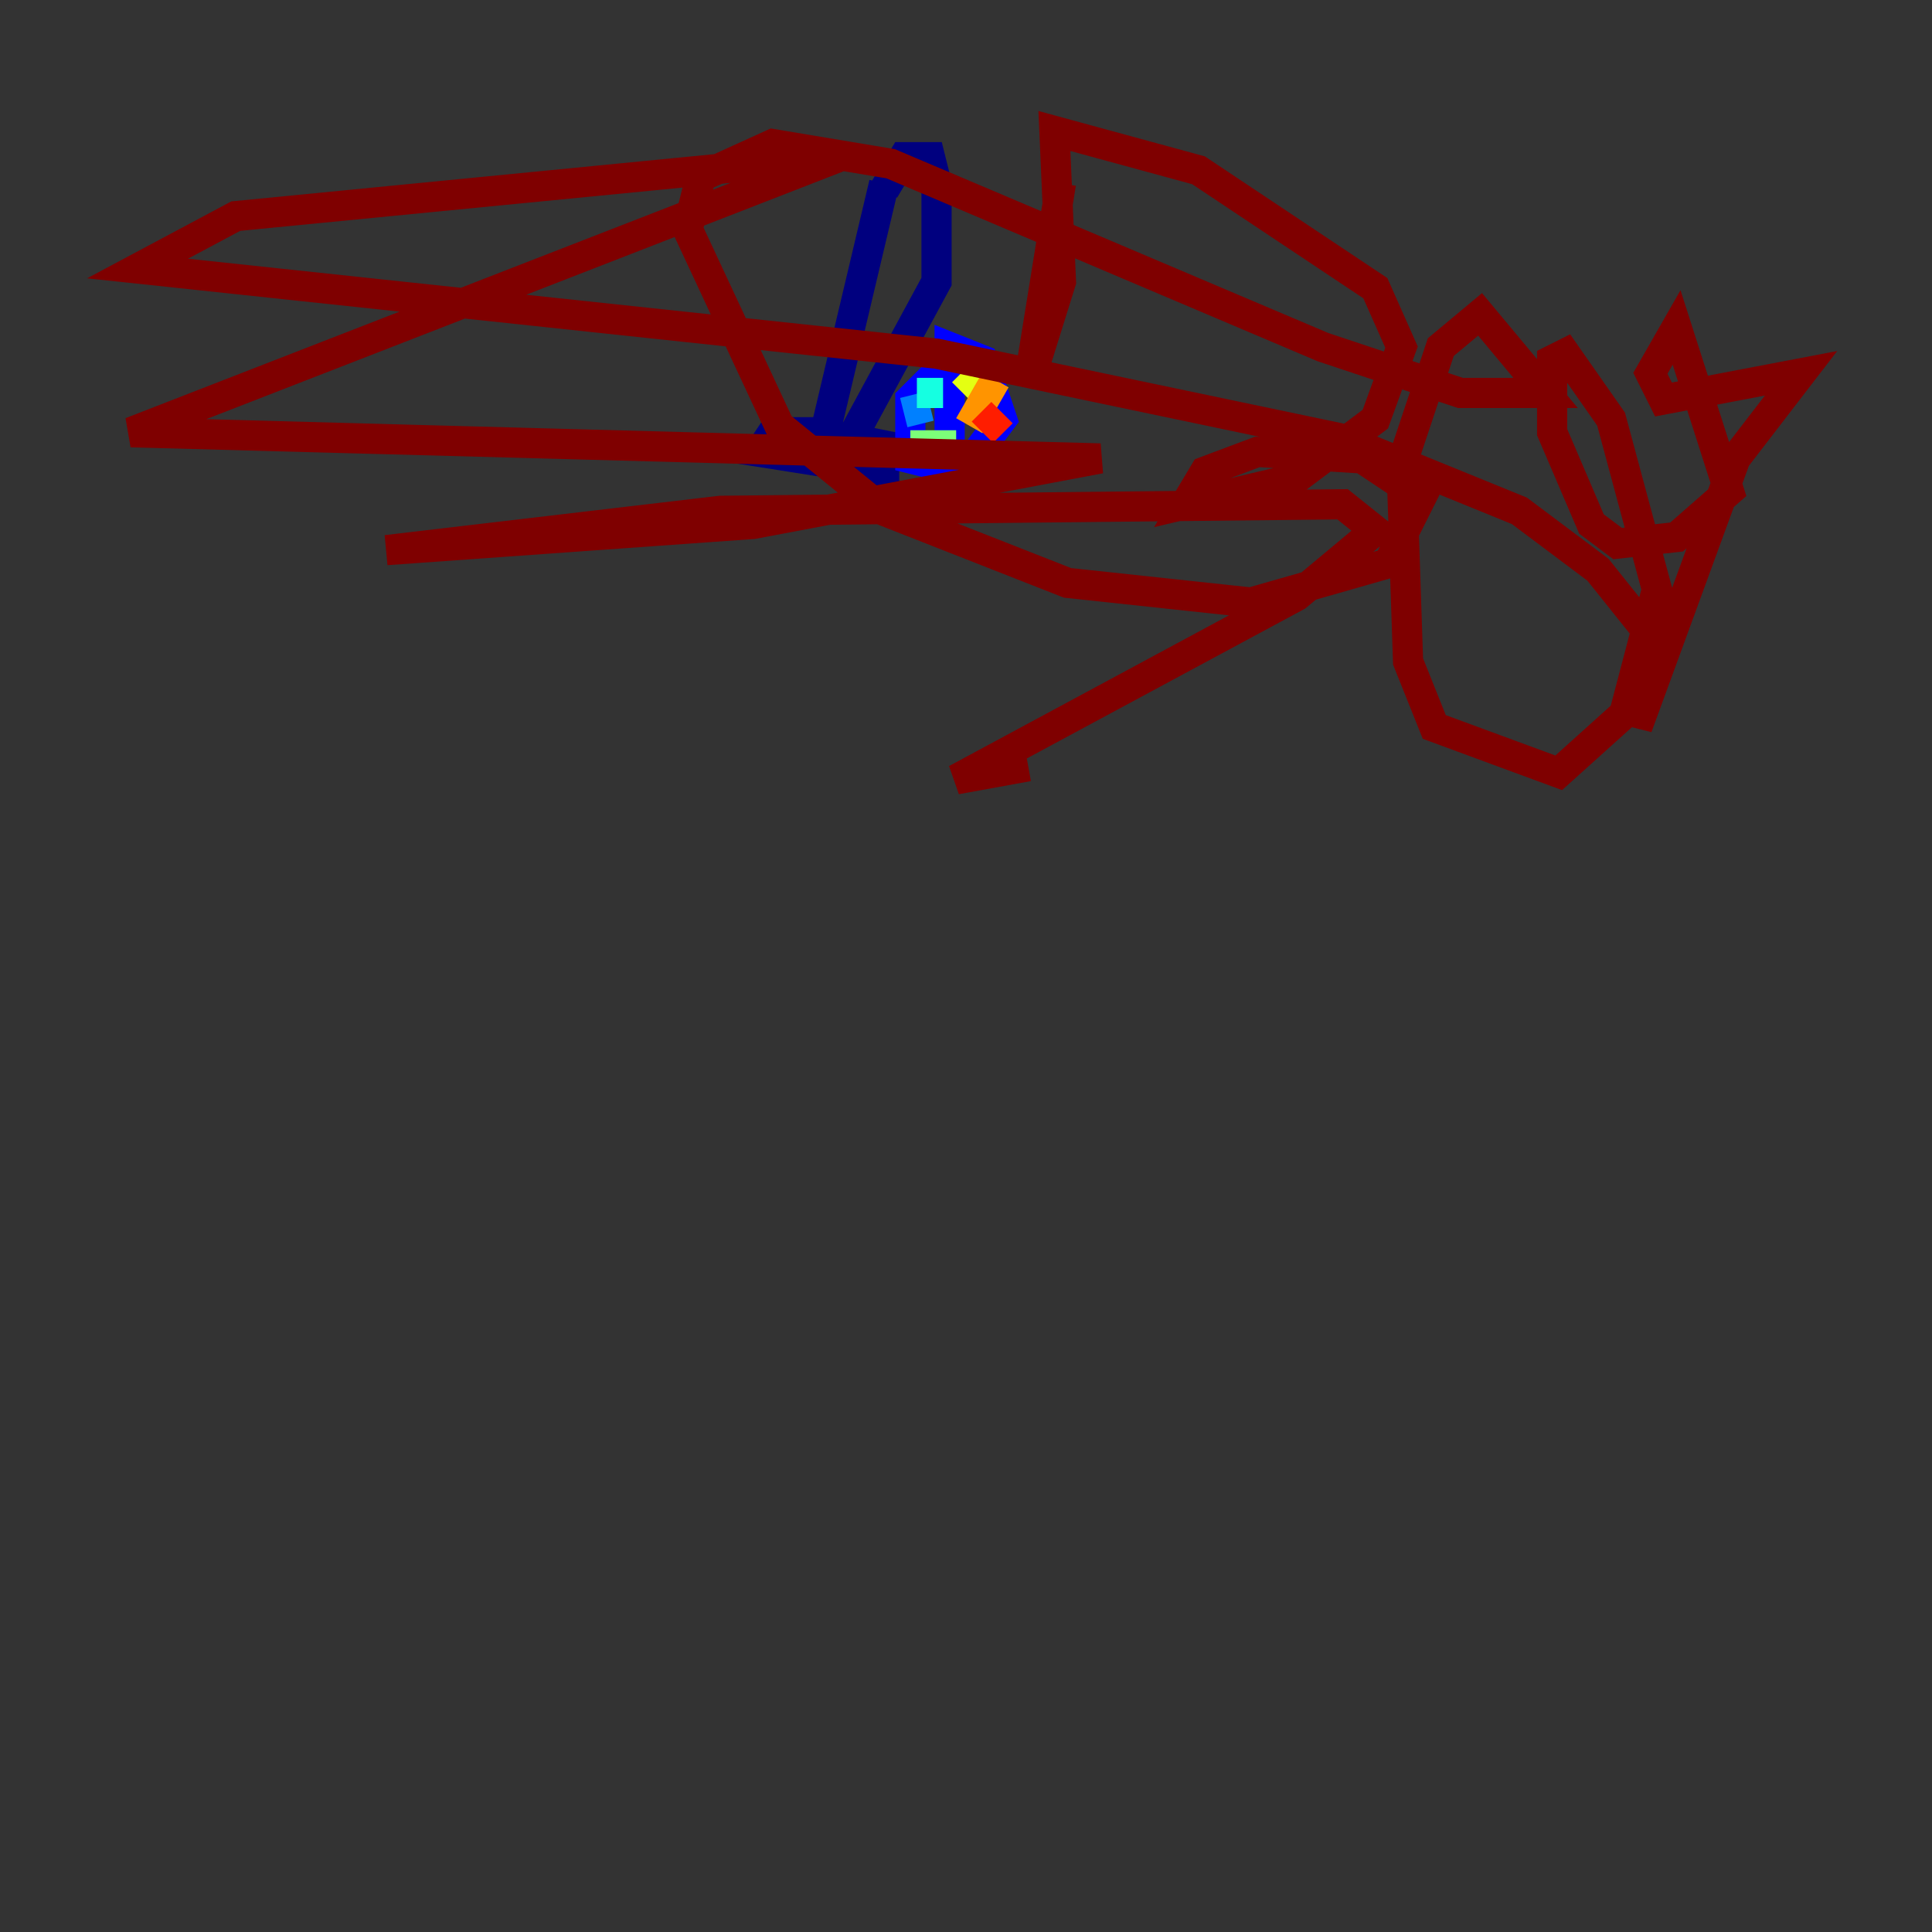 <?xml version="1.0" encoding="utf-8" ?>
<svg baseProfile="tiny" height="128" version="1.2" viewBox="0,0,128,128" width="128" xmlns="http://www.w3.org/2000/svg" xmlns:ev="http://www.w3.org/2001/xml-events" xmlns:xlink="http://www.w3.org/1999/xlink"><rect x="0" y="0" width="128" height="128" fill="#333333" stroke="none"/><defs /><polyline fill="none" points="58.576,12.149 54.671,28.637 51.2,28.637 50.332,29.939 58.576,31.241 58.576,29.505 56.407,29.071 62.047,18.658 62.047,12.149 61.614,10.414 59.878,10.414 58.576,12.583" stroke="#00007f" stroke-width="2" /><polyline fill="none" points="62.915,23.864 60.312,26.468 60.312,30.373 63.783,31.241 66.386,27.77 65.085,23.864 62.915,22.997 62.915,30.807" stroke="#0000ff" stroke-width="2" /><polyline fill="none" points="59.878,27.336 61.614,26.902" stroke="#0080ff" stroke-width="2" /><polyline fill="none" points="60.746,26.034 62.481,26.034" stroke="#15ffe1" stroke-width="2" /><polyline fill="none" points="60.312,29.505 63.349,29.505" stroke="#7cff79" stroke-width="2" /><polyline fill="none" points="65.085,24.732 63.783,26.034" stroke="#e4ff12" stroke-width="2" /><polyline fill="none" points="65.953,25.166 64.217,28.203" stroke="#ff9400" stroke-width="2" /><polyline fill="none" points="66.386,27.336 65.085,28.637" stroke="#ff1d00" stroke-width="2" /><polyline fill="none" points="70.291,12.149 68.122,25.6 70.291,18.658 69.858,8.678 79.403,11.281 91.119,19.091 92.854,22.997 91.119,27.77 85.912,31.675 78.536,33.41 79.837,31.241 83.308,29.939 90.251,30.373 94.156,32.976 91.986,37.315 82.875,39.919 70.725,38.617 58.576,33.844 51.634,28.203 45.559,15.186 46.427,11.715 51.2,9.546 59.01,10.848 87.647,22.997 96.759,26.034 102.4,26.034 98.061,20.827 95.458,22.997 92.854,30.807 93.288,43.824 95.024,48.163 103.268,51.2 107.607,47.295 109.776,39.051 106.739,27.77 103.702,23.43 102.834,23.864 102.834,28.637 105.437,34.712 107.173,36.014 111.078,35.58 114.549,32.542 111.078,21.695 109.342,24.732 110.21,26.468 119.322,24.732 114.983,30.373 108.475,48.163 109.342,42.088 105.871,37.749 100.664,33.844 88.949,29.071 62.047,23.43 9.112,17.79 15.62,14.319 55.539,10.414 8.678,28.637 72.895,30.373 49.898,34.712 25.6,36.447 47.729,33.844 88.949,33.41 91.119,35.146 85.912,39.485 63.349,51.634 68.122,50.766" stroke="#7f0000" stroke-width="2" /></svg>